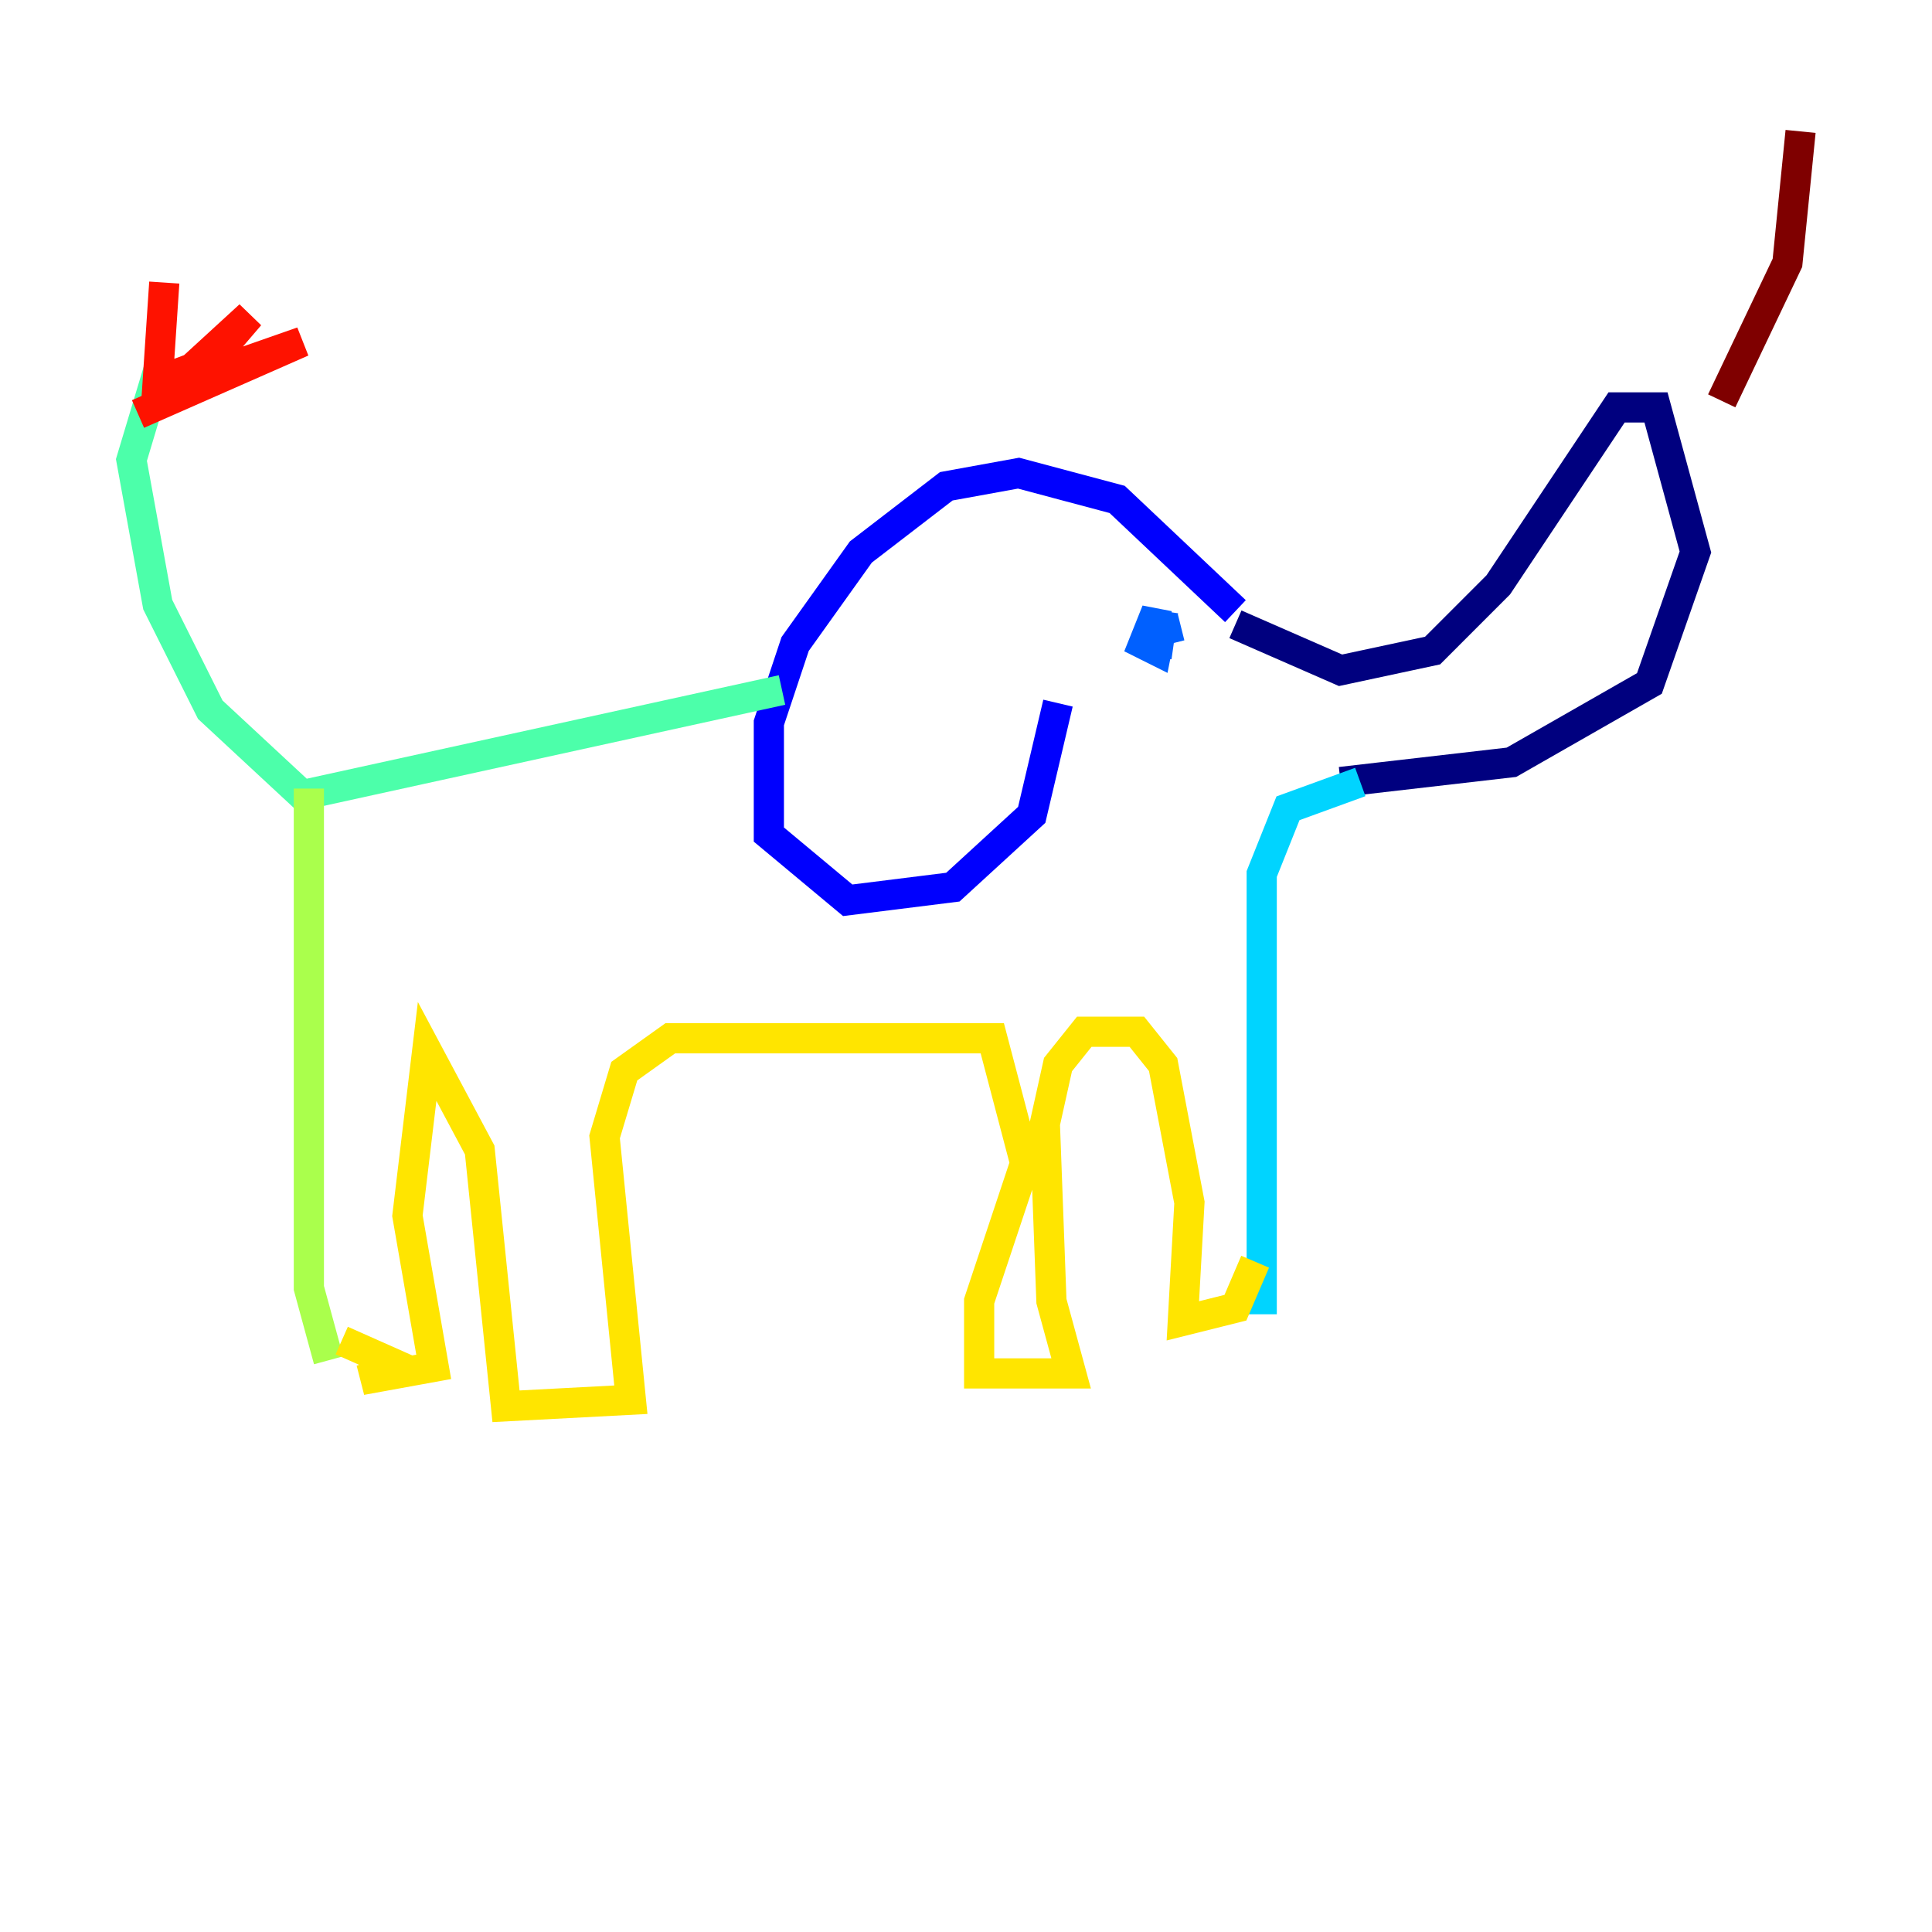 <?xml version="1.0" encoding="utf-8" ?>
<svg baseProfile="tiny" height="128" version="1.2" viewBox="0,0,128,128" width="128" xmlns="http://www.w3.org/2000/svg" xmlns:ev="http://www.w3.org/2001/xml-events" xmlns:xlink="http://www.w3.org/1999/xlink"><defs /><polyline fill="none" points="81.85,41.361 88.816,44.408 94.912,43.102 99.265,38.748 107.102,26.993 109.714,26.993 112.326,36.571 109.279,45.279 100.136,50.503 88.816,51.809" stroke="#00007f" stroke-width="2" /><polyline fill="none" points="81.85,40.49 74.014,33.088 67.483,31.347 62.694,32.218 57.034,36.571 52.68,42.667 50.939,47.891 50.939,55.292 56.163,59.646 63.129,58.776 68.354,53.986 70.095,46.585" stroke="#0000fe" stroke-width="2" /><polyline fill="none" points="77.061,40.49 76.626,43.537 76.626,40.49 75.755,42.667 76.626,43.102 77.061,40.925 77.497,42.667" stroke="#0060ff" stroke-width="2" /><polyline fill="none" points="90.122,51.809 85.333,53.551 83.592,57.905 83.592,87.075" stroke="#00d4ff" stroke-width="2" /><polyline fill="none" points="51.809,45.714 20.027,52.68 13.932,47.02 10.449,40.054 8.707,30.476 10.014,26.122 10.884,26.993" stroke="#4cffaa" stroke-width="2" /><polyline fill="none" points="20.463,52.245 20.463,85.333 21.769,90.122" stroke="#aaff4c" stroke-width="2" /><polyline fill="none" points="22.64,88.816 26.558,90.558 23.946,91.429 28.735,90.558 26.993,80.544 28.299,69.66 31.782,76.191 33.524,93.17 41.796,92.735 40.054,75.32 41.361,70.966 44.408,68.789 65.742,68.789 67.918,77.061 64.871,86.204 64.871,90.993 70.966,90.993 69.66,86.204 69.225,74.449 70.095,70.531 71.837,68.354 75.32,68.354 77.061,70.531 78.803,79.674 78.367,87.51 81.85,86.639 83.156,83.592" stroke="#ffe500" stroke-width="2" /><polyline fill="none" points="11.32,24.816 11.32,24.816" stroke="#ff7a00" stroke-width="2" /><polyline fill="none" points="10.884,18.721 10.449,25.252 13.932,23.946 16.544,20.898 11.32,25.687 20.027,22.64 9.143,27.429" stroke="#fe1200" stroke-width="2" /><polyline fill="none" points="114.068,26.558 118.422,17.415 119.293,8.707" stroke="#7f0000" stroke-width="2" /></svg>
